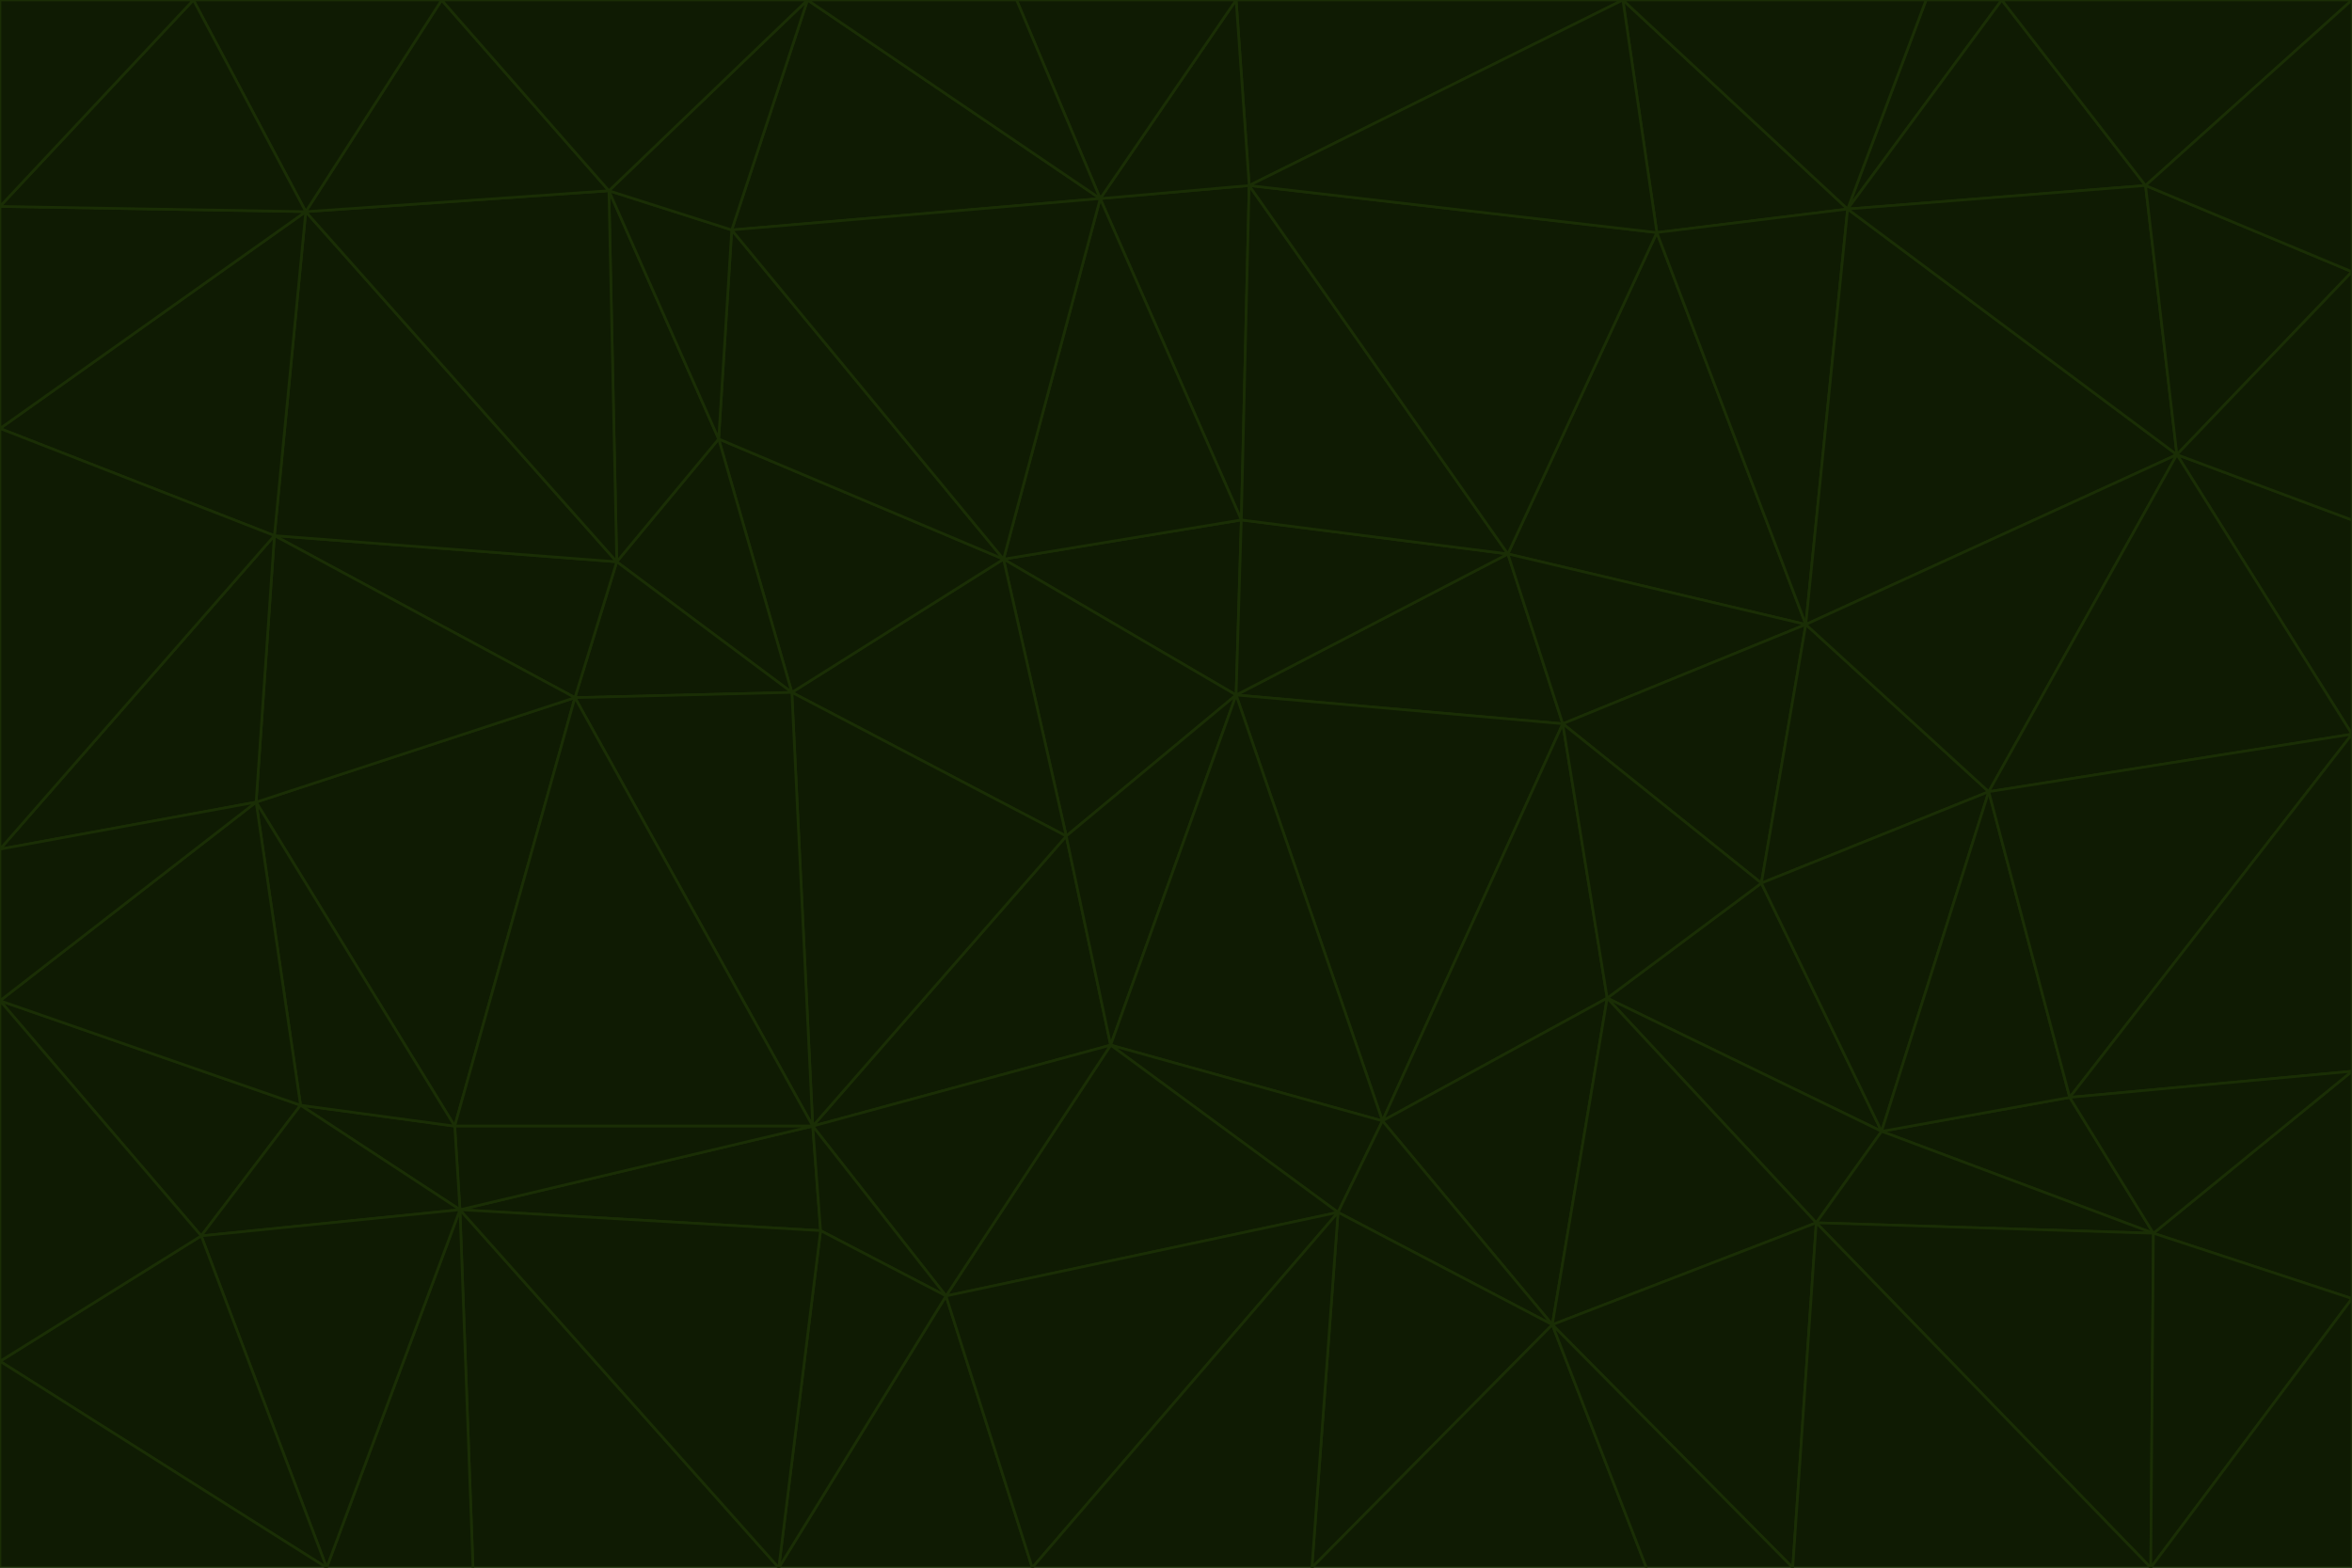<svg id="visual" viewBox="0 0 900 600" width="900" height="600" xmlns="http://www.w3.org/2000/svg" xmlns:xlink="http://www.w3.org/1999/xlink" version="1.1"><g stroke-width="1" stroke-linejoin="bevel"><path d="M473 266L475 199L384 214Z" fill="#0f1b03" stroke="#1a2e05"></path><path d="M384 214L408 320L473 266Z" fill="#0f1b03" stroke="#1a2e05"></path><path d="M384 214L303 265L408 320Z" fill="#0f1b03" stroke="#1a2e05"></path><path d="M598 277L577 212L473 266Z" fill="#0f1b03" stroke="#1a2e05"></path><path d="M473 266L577 212L475 199Z" fill="#0f1b03" stroke="#1a2e05"></path><path d="M478 71L421 76L475 199Z" fill="#0f1b03" stroke="#1a2e05"></path><path d="M475 199L421 76L384 214Z" fill="#0f1b03" stroke="#1a2e05"></path><path d="M384 214L275 168L303 265Z" fill="#0f1b03" stroke="#1a2e05"></path><path d="M577 212L478 71L475 199Z" fill="#0f1b03" stroke="#1a2e05"></path><path d="M311 431L425 400L408 320Z" fill="#0f1b03" stroke="#1a2e05"></path><path d="M408 320L425 400L473 266Z" fill="#0f1b03" stroke="#1a2e05"></path><path d="M529 429L598 277L473 266Z" fill="#0f1b03" stroke="#1a2e05"></path><path d="M280 88L275 168L384 214Z" fill="#0f1b03" stroke="#1a2e05"></path><path d="M275 168L236 215L303 265Z" fill="#0f1b03" stroke="#1a2e05"></path><path d="M303 265L311 431L408 320Z" fill="#0f1b03" stroke="#1a2e05"></path><path d="M309 0L280 88L421 76Z" fill="#0f1b03" stroke="#1a2e05"></path><path d="M421 76L280 88L384 214Z" fill="#0f1b03" stroke="#1a2e05"></path><path d="M275 168L233 73L236 215Z" fill="#0f1b03" stroke="#1a2e05"></path><path d="M236 215L220 267L303 265Z" fill="#0f1b03" stroke="#1a2e05"></path><path d="M425 400L529 429L473 266Z" fill="#0f1b03" stroke="#1a2e05"></path><path d="M220 267L311 431L303 265Z" fill="#0f1b03" stroke="#1a2e05"></path><path d="M425 400L512 464L529 429Z" fill="#0f1b03" stroke="#1a2e05"></path><path d="M621 0L473 0L478 71Z" fill="#0f1b03" stroke="#1a2e05"></path><path d="M478 71L473 0L421 76Z" fill="#0f1b03" stroke="#1a2e05"></path><path d="M473 0L389 0L421 76Z" fill="#0f1b03" stroke="#1a2e05"></path><path d="M529 429L615 382L598 277Z" fill="#0f1b03" stroke="#1a2e05"></path><path d="M362 496L512 464L425 400Z" fill="#0f1b03" stroke="#1a2e05"></path><path d="M529 429L594 507L615 382Z" fill="#0f1b03" stroke="#1a2e05"></path><path d="M691 239L634 89L577 212Z" fill="#0f1b03" stroke="#1a2e05"></path><path d="M577 212L634 89L478 71Z" fill="#0f1b03" stroke="#1a2e05"></path><path d="M691 239L577 212L598 277Z" fill="#0f1b03" stroke="#1a2e05"></path><path d="M280 88L233 73L275 168Z" fill="#0f1b03" stroke="#1a2e05"></path><path d="M236 215L105 205L220 267Z" fill="#0f1b03" stroke="#1a2e05"></path><path d="M309 0L233 73L280 88Z" fill="#0f1b03" stroke="#1a2e05"></path><path d="M674 338L691 239L598 277Z" fill="#0f1b03" stroke="#1a2e05"></path><path d="M389 0L309 0L421 76Z" fill="#0f1b03" stroke="#1a2e05"></path><path d="M720 433L674 338L615 382Z" fill="#0f1b03" stroke="#1a2e05"></path><path d="M615 382L674 338L598 277Z" fill="#0f1b03" stroke="#1a2e05"></path><path d="M176 463L314 471L311 431Z" fill="#0f1b03" stroke="#1a2e05"></path><path d="M311 431L362 496L425 400Z" fill="#0f1b03" stroke="#1a2e05"></path><path d="M314 471L362 496L311 431Z" fill="#0f1b03" stroke="#1a2e05"></path><path d="M707 80L621 0L634 89Z" fill="#0f1b03" stroke="#1a2e05"></path><path d="M634 89L621 0L478 71Z" fill="#0f1b03" stroke="#1a2e05"></path><path d="M691 239L707 80L634 89Z" fill="#0f1b03" stroke="#1a2e05"></path><path d="M512 464L594 507L529 429Z" fill="#0f1b03" stroke="#1a2e05"></path><path d="M502 600L594 507L512 464Z" fill="#0f1b03" stroke="#1a2e05"></path><path d="M98 307L174 431L220 267Z" fill="#0f1b03" stroke="#1a2e05"></path><path d="M220 267L174 431L311 431Z" fill="#0f1b03" stroke="#1a2e05"></path><path d="M298 600L395 600L362 496Z" fill="#0f1b03" stroke="#1a2e05"></path><path d="M117 81L105 205L236 215Z" fill="#0f1b03" stroke="#1a2e05"></path><path d="M674 338L761 303L691 239Z" fill="#0f1b03" stroke="#1a2e05"></path><path d="M691 239L833 174L707 80Z" fill="#0f1b03" stroke="#1a2e05"></path><path d="M720 433L761 303L674 338Z" fill="#0f1b03" stroke="#1a2e05"></path><path d="M105 205L98 307L220 267Z" fill="#0f1b03" stroke="#1a2e05"></path><path d="M174 431L176 463L311 431Z" fill="#0f1b03" stroke="#1a2e05"></path><path d="M115 423L176 463L174 431Z" fill="#0f1b03" stroke="#1a2e05"></path><path d="M695 468L720 433L615 382Z" fill="#0f1b03" stroke="#1a2e05"></path><path d="M233 73L117 81L236 215Z" fill="#0f1b03" stroke="#1a2e05"></path><path d="M169 0L117 81L233 73Z" fill="#0f1b03" stroke="#1a2e05"></path><path d="M309 0L169 0L233 73Z" fill="#0f1b03" stroke="#1a2e05"></path><path d="M594 507L695 468L615 382Z" fill="#0f1b03" stroke="#1a2e05"></path><path d="M298 600L362 496L314 471Z" fill="#0f1b03" stroke="#1a2e05"></path><path d="M362 496L395 600L512 464Z" fill="#0f1b03" stroke="#1a2e05"></path><path d="M594 507L686 600L695 468Z" fill="#0f1b03" stroke="#1a2e05"></path><path d="M98 307L115 423L174 431Z" fill="#0f1b03" stroke="#1a2e05"></path><path d="M395 600L502 600L512 464Z" fill="#0f1b03" stroke="#1a2e05"></path><path d="M766 0L737 0L707 80Z" fill="#0f1b03" stroke="#1a2e05"></path><path d="M707 80L737 0L621 0Z" fill="#0f1b03" stroke="#1a2e05"></path><path d="M181 600L298 600L176 463Z" fill="#0f1b03" stroke="#1a2e05"></path><path d="M176 463L298 600L314 471Z" fill="#0f1b03" stroke="#1a2e05"></path><path d="M900 199L833 174L900 281Z" fill="#0f1b03" stroke="#1a2e05"></path><path d="M761 303L833 174L691 239Z" fill="#0f1b03" stroke="#1a2e05"></path><path d="M821 71L766 0L707 80Z" fill="#0f1b03" stroke="#1a2e05"></path><path d="M824 472L792 420L720 433Z" fill="#0f1b03" stroke="#1a2e05"></path><path d="M720 433L792 420L761 303Z" fill="#0f1b03" stroke="#1a2e05"></path><path d="M824 472L720 433L695 468Z" fill="#0f1b03" stroke="#1a2e05"></path><path d="M502 600L630 600L594 507Z" fill="#0f1b03" stroke="#1a2e05"></path><path d="M833 174L821 71L707 80Z" fill="#0f1b03" stroke="#1a2e05"></path><path d="M169 0L74 0L117 81Z" fill="#0f1b03" stroke="#1a2e05"></path><path d="M117 81L0 164L105 205Z" fill="#0f1b03" stroke="#1a2e05"></path><path d="M105 205L0 325L98 307Z" fill="#0f1b03" stroke="#1a2e05"></path><path d="M0 383L77 473L115 423Z" fill="#0f1b03" stroke="#1a2e05"></path><path d="M115 423L77 473L176 463Z" fill="#0f1b03" stroke="#1a2e05"></path><path d="M0 383L115 423L98 307Z" fill="#0f1b03" stroke="#1a2e05"></path><path d="M0 79L0 164L117 81Z" fill="#0f1b03" stroke="#1a2e05"></path><path d="M0 164L0 325L105 205Z" fill="#0f1b03" stroke="#1a2e05"></path><path d="M630 600L686 600L594 507Z" fill="#0f1b03" stroke="#1a2e05"></path><path d="M125 600L181 600L176 463Z" fill="#0f1b03" stroke="#1a2e05"></path><path d="M823 600L824 472L695 468Z" fill="#0f1b03" stroke="#1a2e05"></path><path d="M900 281L833 174L761 303Z" fill="#0f1b03" stroke="#1a2e05"></path><path d="M0 325L0 383L98 307Z" fill="#0f1b03" stroke="#1a2e05"></path><path d="M77 473L125 600L176 463Z" fill="#0f1b03" stroke="#1a2e05"></path><path d="M74 0L0 79L117 81Z" fill="#0f1b03" stroke="#1a2e05"></path><path d="M900 281L761 303L792 420Z" fill="#0f1b03" stroke="#1a2e05"></path><path d="M833 174L900 104L821 71Z" fill="#0f1b03" stroke="#1a2e05"></path><path d="M900 410L900 281L792 420Z" fill="#0f1b03" stroke="#1a2e05"></path><path d="M0 521L125 600L77 473Z" fill="#0f1b03" stroke="#1a2e05"></path><path d="M900 199L900 104L833 174Z" fill="#0f1b03" stroke="#1a2e05"></path><path d="M821 71L900 0L766 0Z" fill="#0f1b03" stroke="#1a2e05"></path><path d="M74 0L0 0L0 79Z" fill="#0f1b03" stroke="#1a2e05"></path><path d="M900 497L900 410L824 472Z" fill="#0f1b03" stroke="#1a2e05"></path><path d="M824 472L900 410L792 420Z" fill="#0f1b03" stroke="#1a2e05"></path><path d="M900 104L900 0L821 71Z" fill="#0f1b03" stroke="#1a2e05"></path><path d="M0 383L0 521L77 473Z" fill="#0f1b03" stroke="#1a2e05"></path><path d="M686 600L823 600L695 468Z" fill="#0f1b03" stroke="#1a2e05"></path><path d="M823 600L900 497L824 472Z" fill="#0f1b03" stroke="#1a2e05"></path><path d="M0 521L0 600L125 600Z" fill="#0f1b03" stroke="#1a2e05"></path><path d="M823 600L900 600L900 497Z" fill="#0f1b03" stroke="#1a2e05"></path></g></svg>